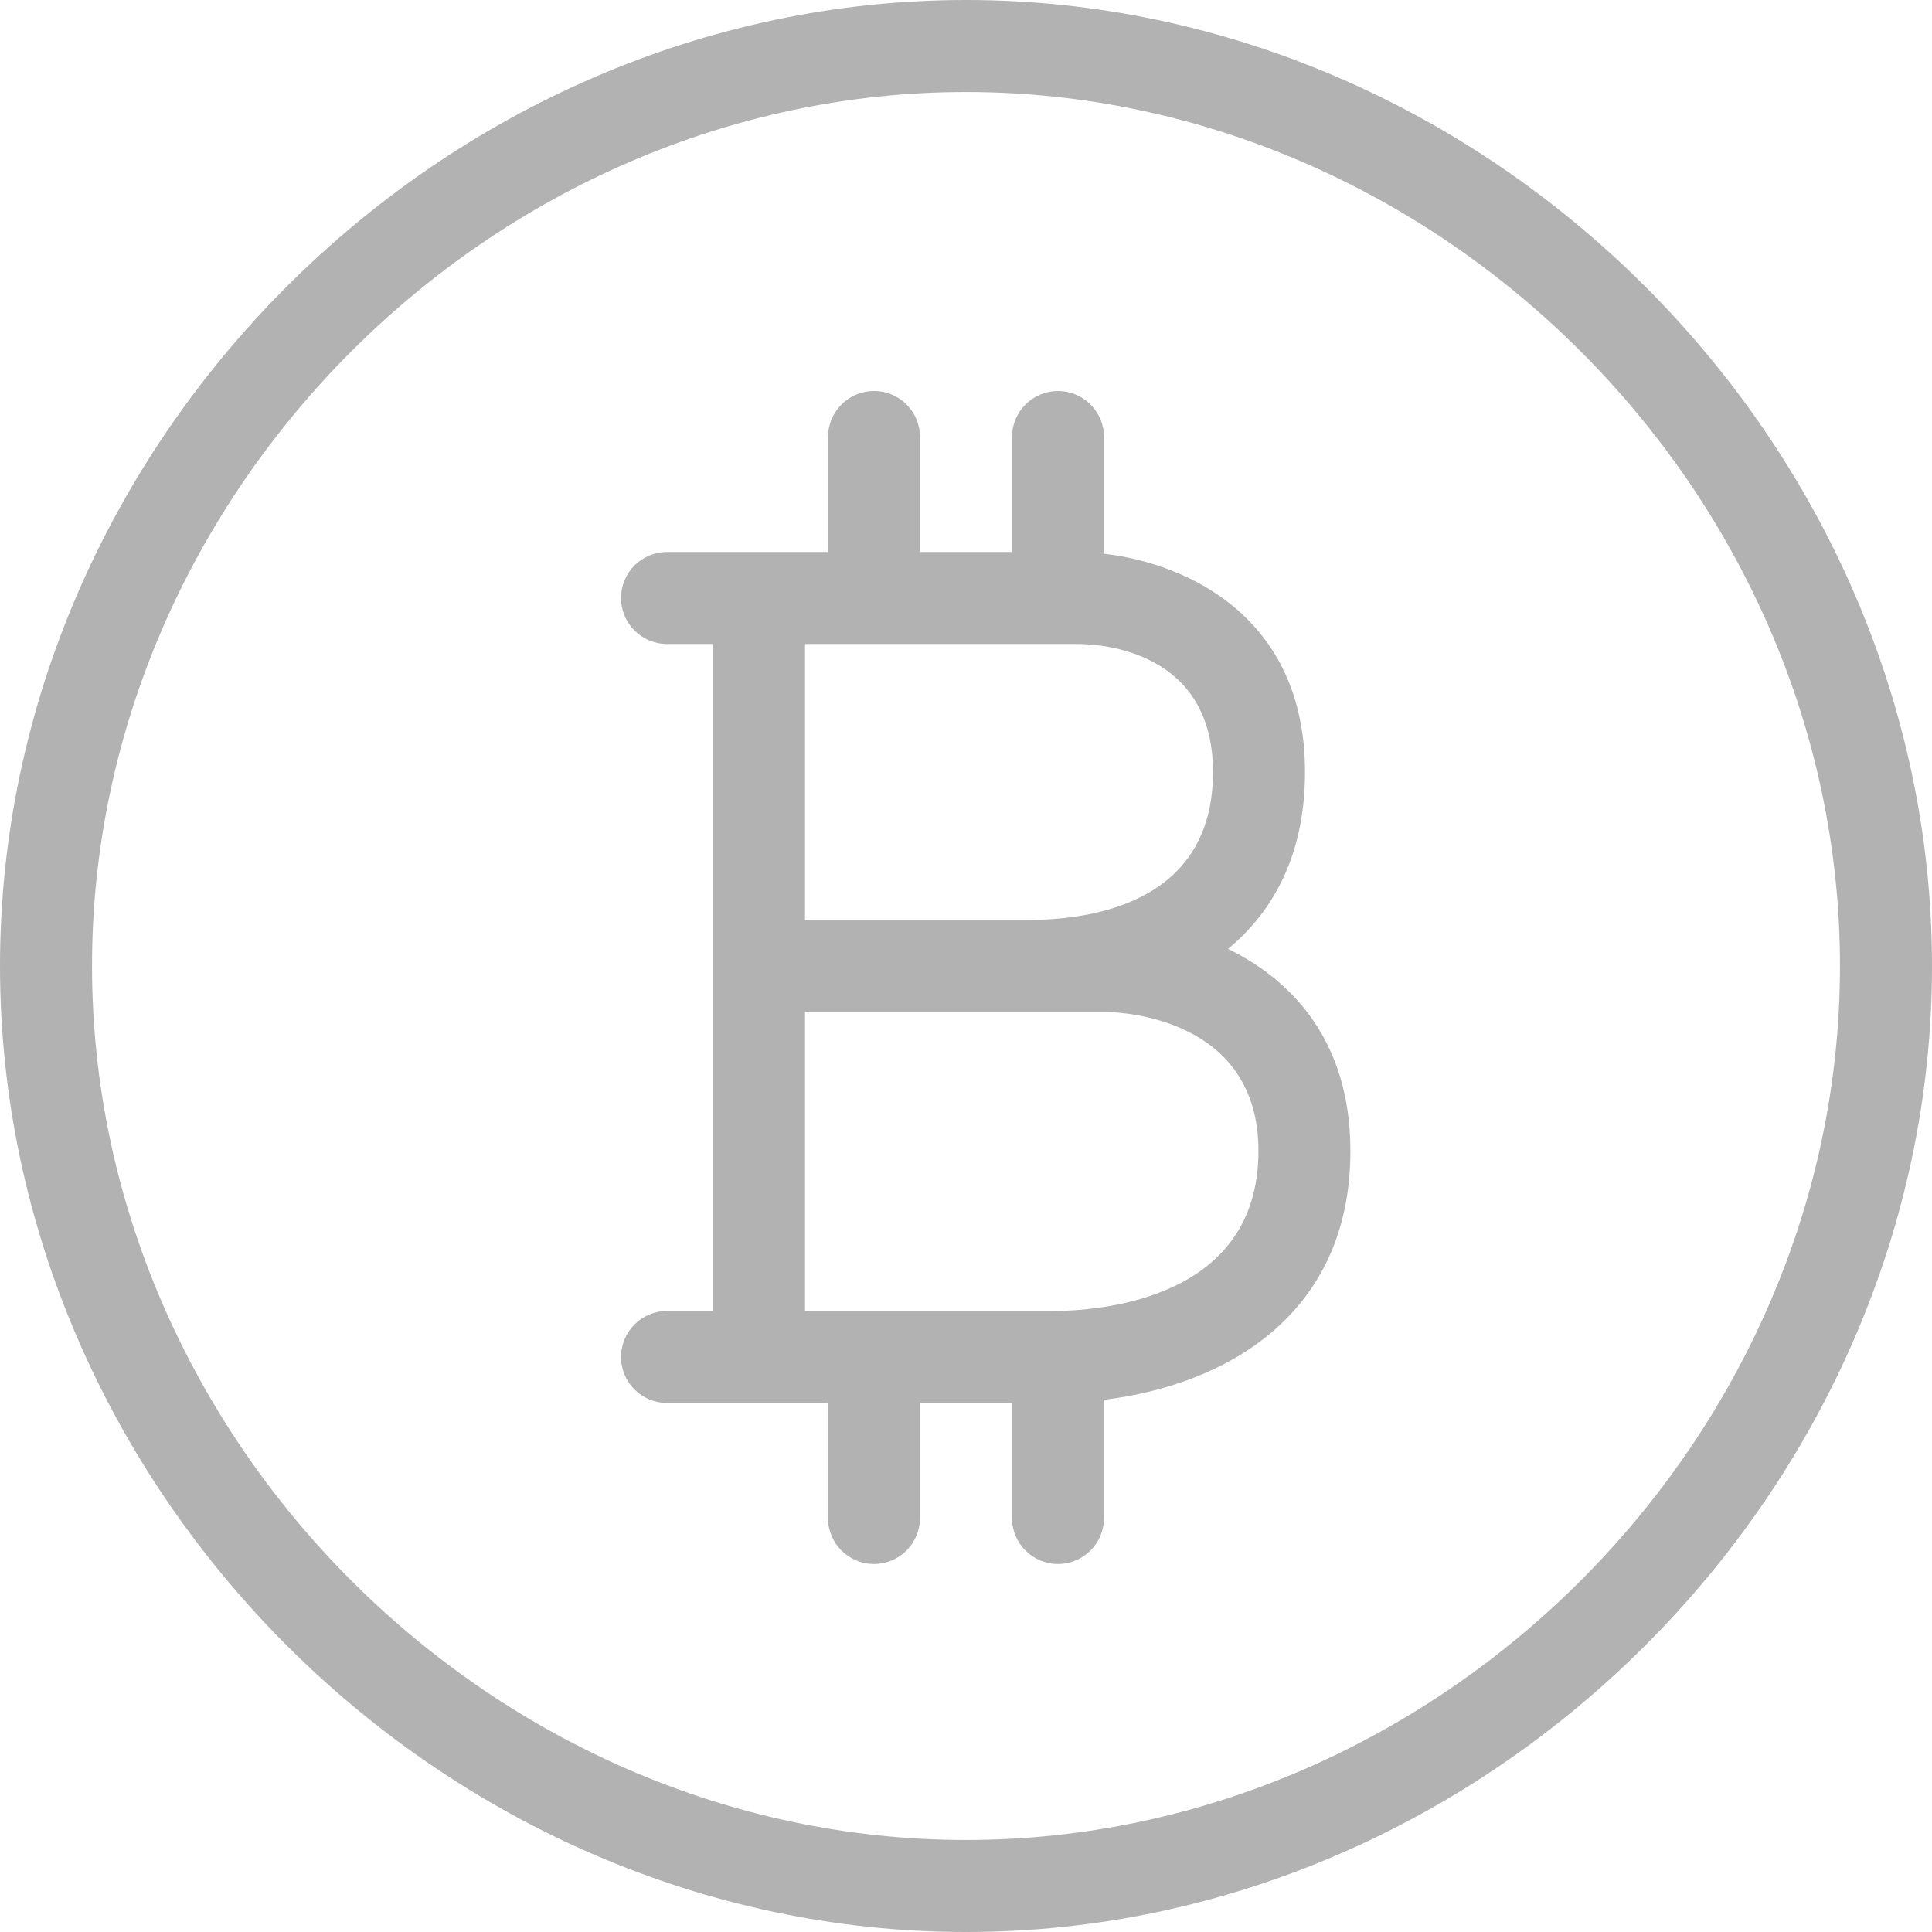 <?xml version="1.0" encoding="utf-8"?>
<!-- Generator: Adobe Illustrator 17.0.0, SVG Export Plug-In . SVG Version: 6.00 Build 0)  -->
<!DOCTYPE svg PUBLIC "-//W3C//DTD SVG 1.1//EN" "http://www.w3.org/Graphics/SVG/1.1/DTD/svg11.dtd">
<svg version="1.1" id="Layer_1" xmlns="http://www.w3.org/2000/svg" xmlns:xlink="http://www.w3.org/1999/xlink" x="0px" y="0px"
	 width="56px" height="56px" viewBox="452 196 56 56" enable-background="new 452 196 56 56" xml:space="preserve">
<path fill="#B2B2B2" d="M487.595,223.504c1.338-1.106,2.231-2.762,2.231-5.127c0-4.523-3.461-6.057-5.831-6.327
	c0-0.017,0.005-0.033,0.005-0.049v-3.333c0-0.736-0.597-1.333-1.333-1.333c-0.736,0-1.333,0.597-1.333,1.333V212h-2.667v-3.333
	c0-0.736-0.597-1.333-1.333-1.333c-0.736,0-1.333,0.597-1.333,1.333V212h-2h-2.667c-0.736,0-1.333,0.597-1.333,1.333
	s0.597,1.333,1.333,1.333h1.333V224v10h-1.333c-0.736,0-1.333,0.597-1.333,1.333s0.597,1.333,1.333,1.333H474h2V240
	c0,0.736,0.597,1.333,1.333,1.333c0.736,0,1.333-0.597,1.333-1.333v-3.333h2.667V240c0,0.736,0.597,1.333,1.333,1.333
	c0.736,0,1.333-0.597,1.333-1.333v-3.333c0-0.031-0.007-0.06-0.009-0.091c3.571-0.435,7.152-2.487,7.152-7.211
	C491.143,226.186,489.463,224.417,487.595,223.504z M483.236,214.667c0.655,0,3.923,0.179,3.923,3.71c0,3.733-3.384,4.29-5.401,4.29
	h-6.424v-8H483.236z M482.493,234h-7.159v-8.667h6.425h2.313c0.451,0.007,4.405,0.173,4.405,4.031
	C488.476,233.666,483.897,234,482.493,234z"/>
<path fill="#B2B2B2" d="M480,196c-15.177,0-28,12.822-28,28s12.823,28,28,28s28-12.822,28-28S495.177,196,480,196z M480,249.333
	c-13.732,0-25.333-11.601-25.333-25.333s11.601-25.333,25.333-25.333s25.333,11.601,25.333,25.333S493.732,249.333,480,249.333z"/>
</svg>
